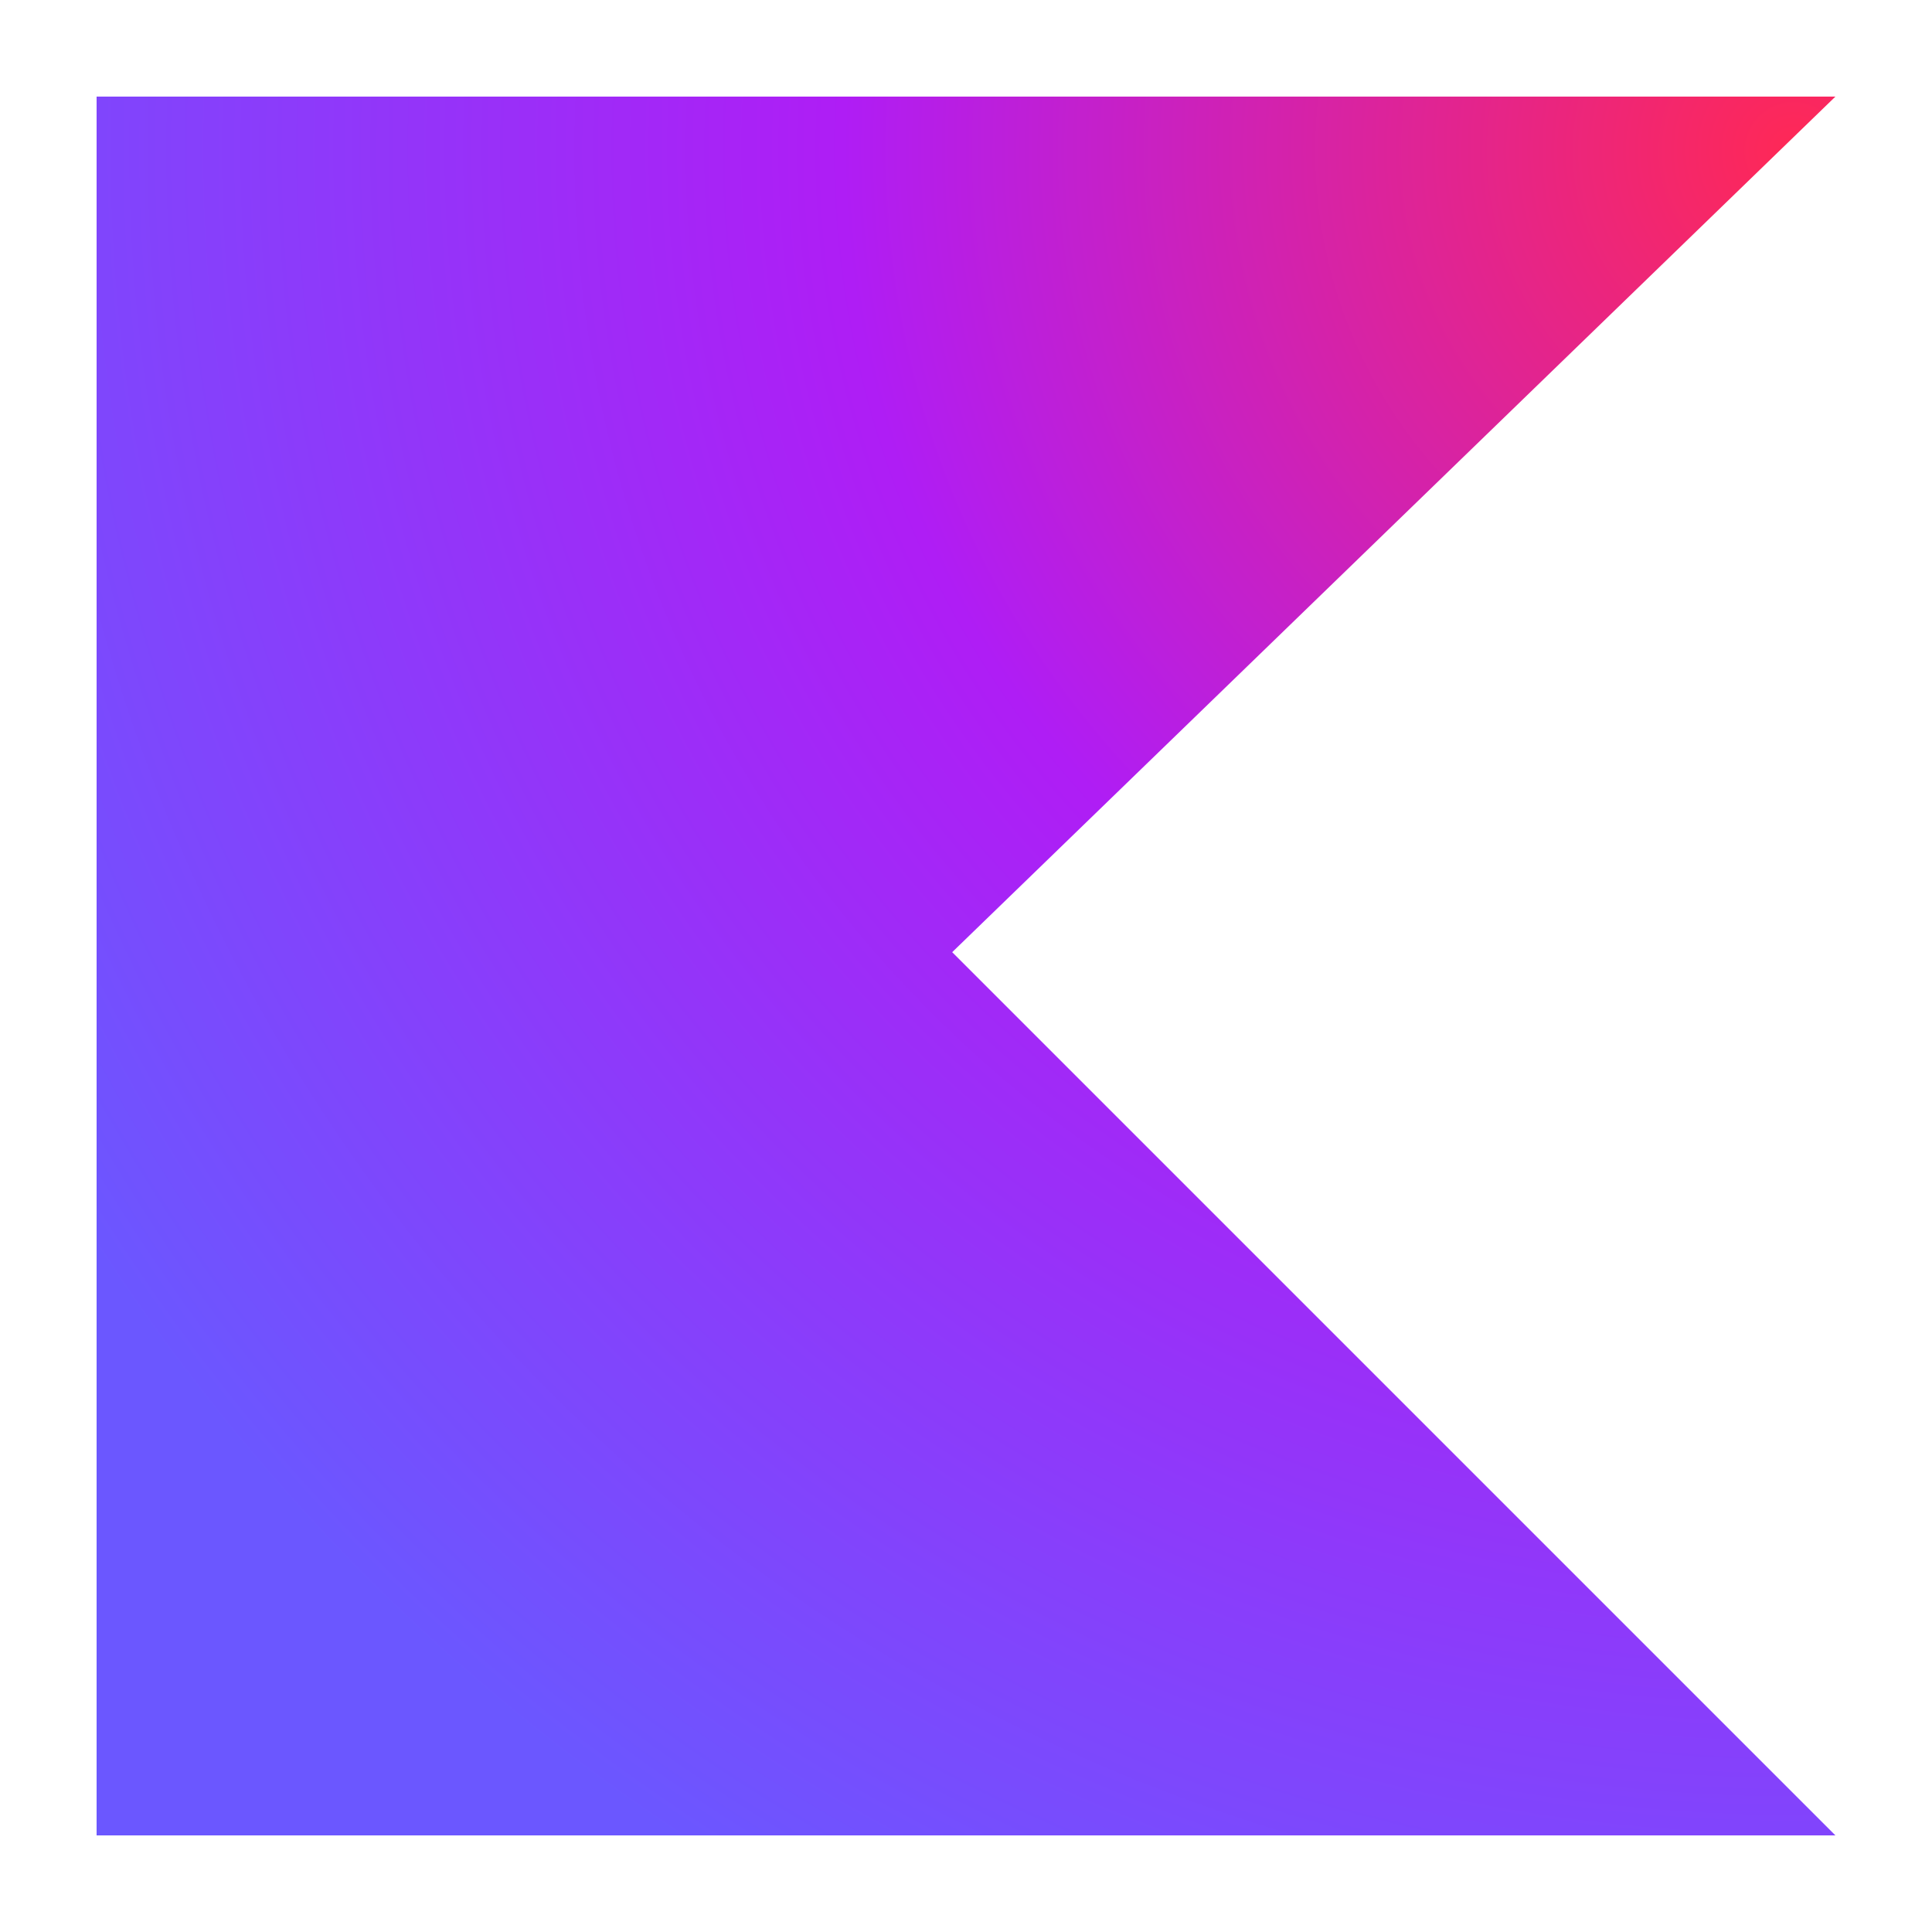 <svg width="40" height="40" viewBox="0 0 40 40" fill="none" xmlns="http://www.w3.org/2000/svg">
<rect width="40" height="40" />
<path d="M38 38H2V2H38L19.714 19.714L38 38Z" fill="url(#paint0_radial_2_393)"/>
<defs>
<radialGradient id="paint0_radial_2_393" cx="0" cy="0" r="1" gradientUnits="userSpaceOnUse" gradientTransform="translate(36.87 3.377) scale(41.306)">
<stop offset="0.003" stop-color="#FE2857"/>
<stop offset="0.469" stop-color="#AF1DF5"/>
<stop offset="1" stop-color="#6B57FF"/>
</radialGradient>
</defs>
</svg>
